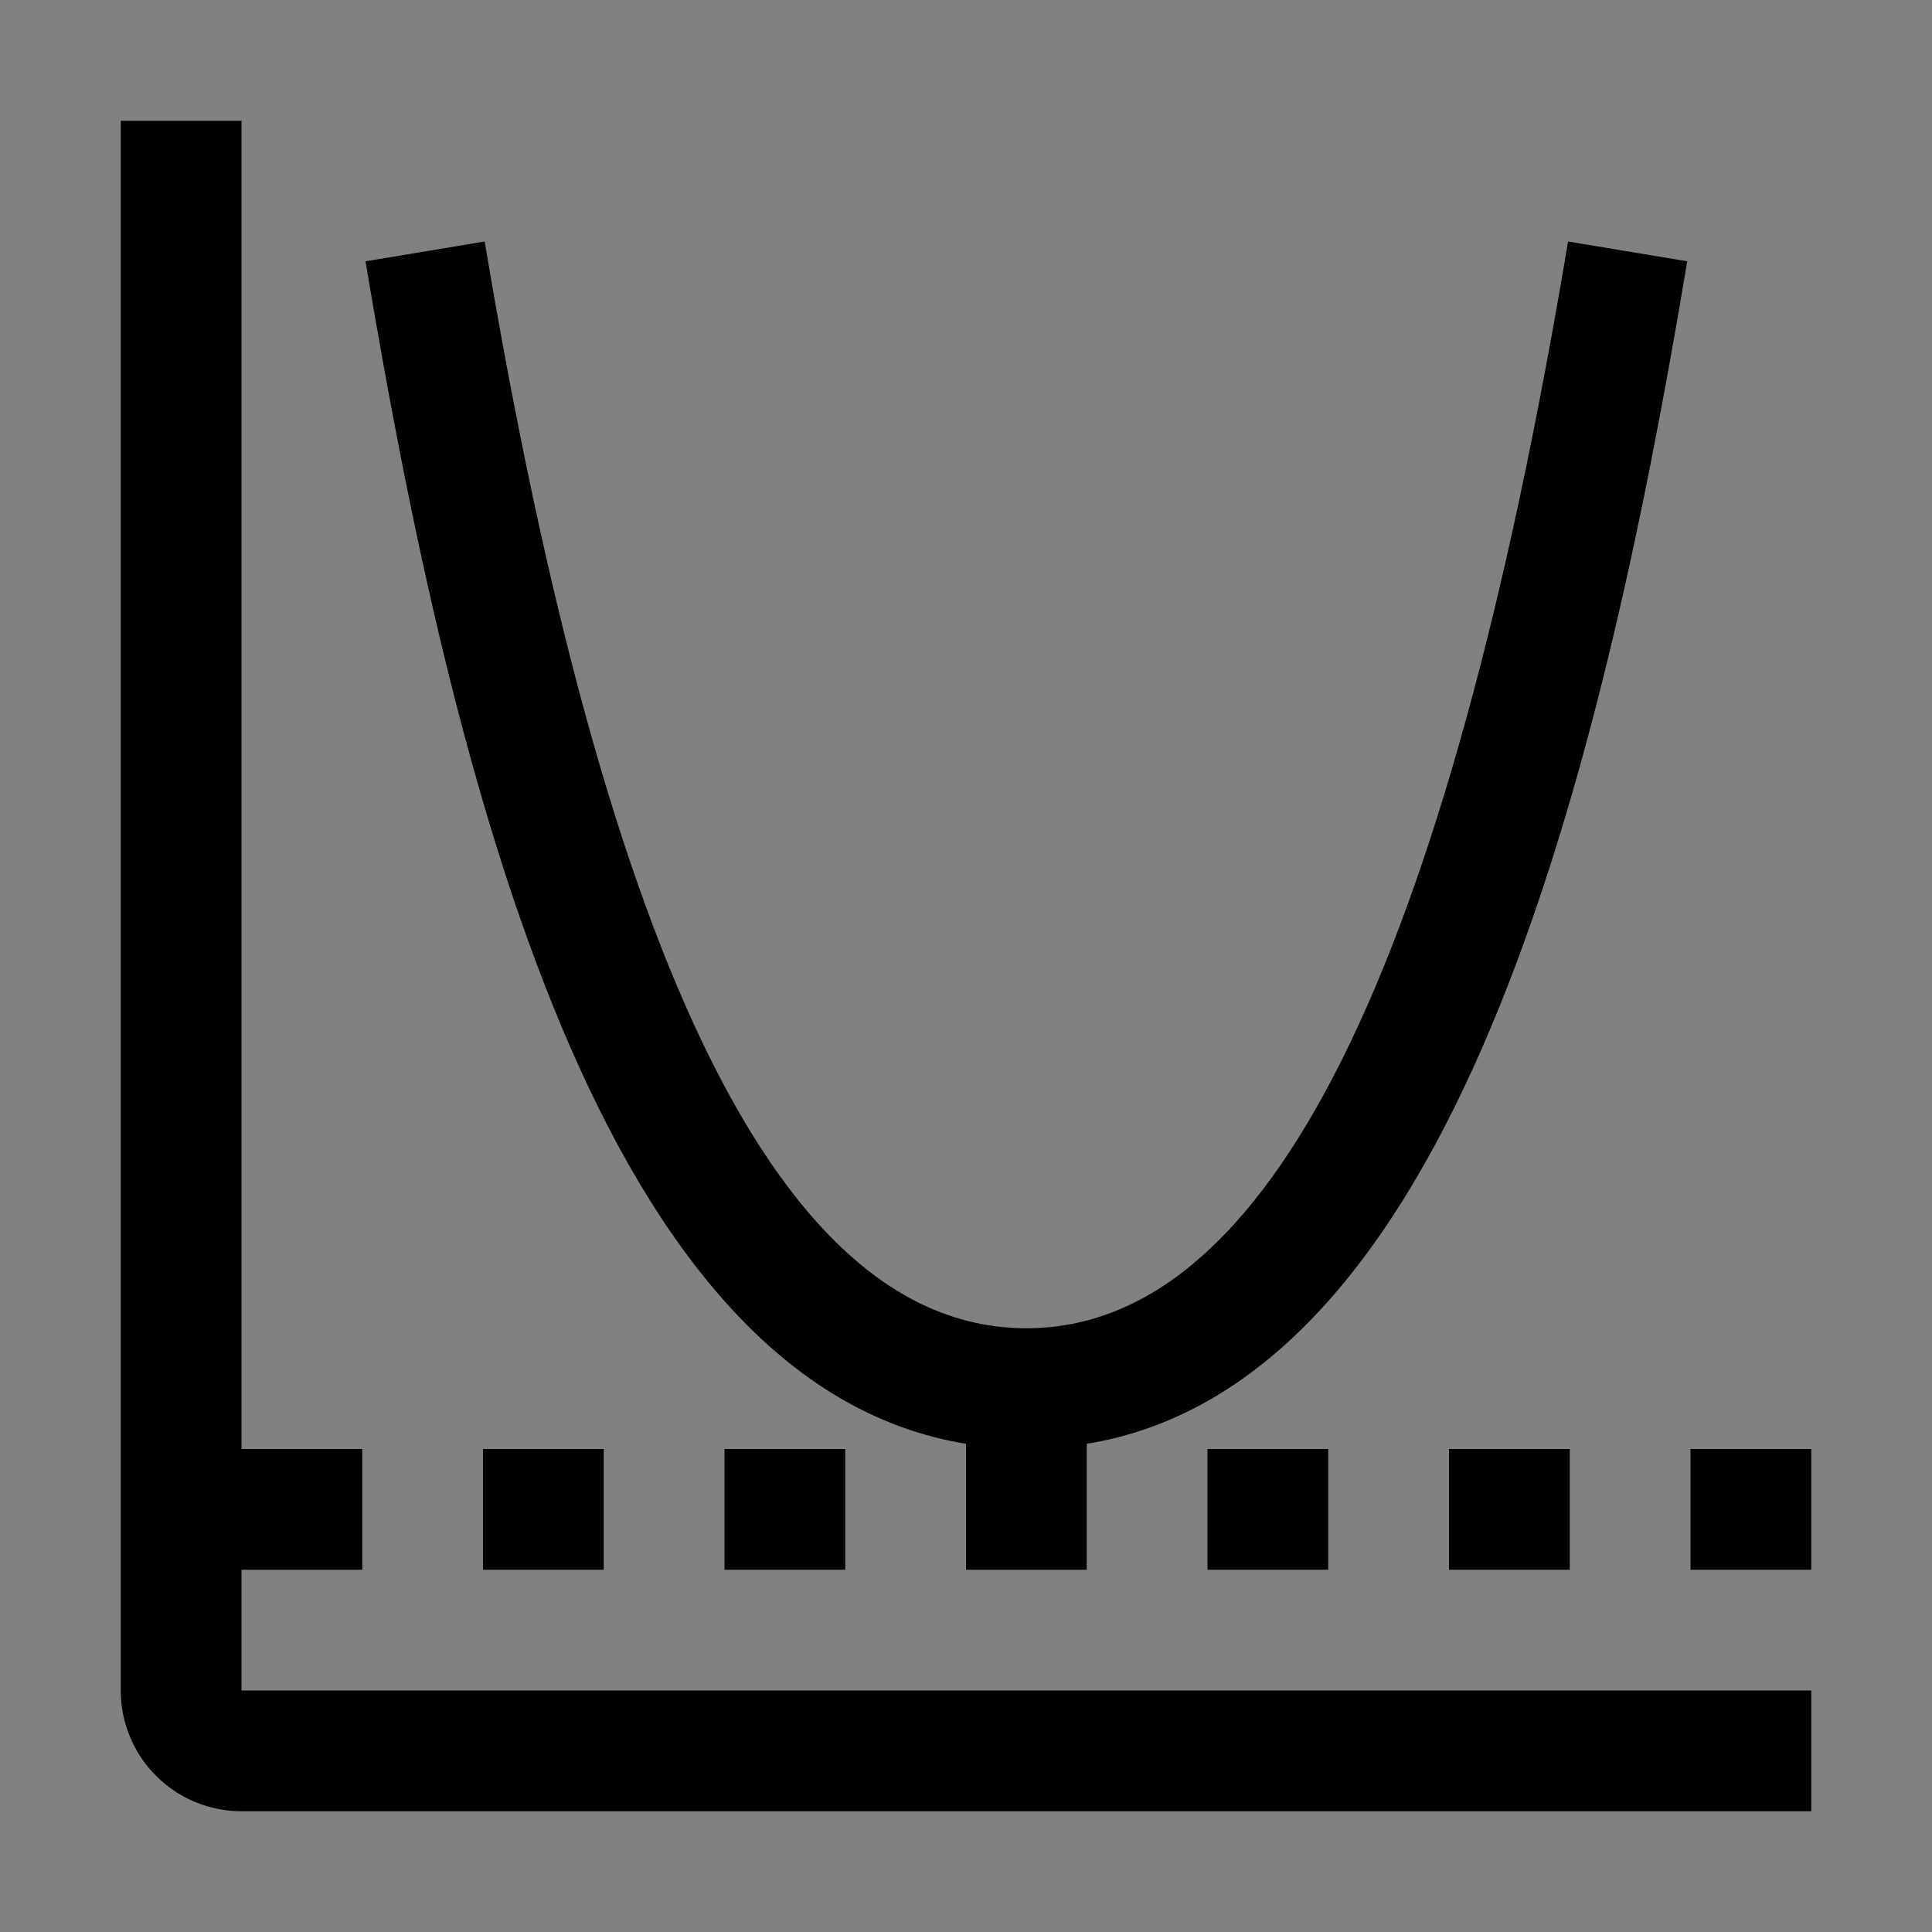 <svg viewBox="0 0 16 16" fill="none" xmlns="http://www.w3.org/2000/svg">
<rect x="0" y="0" width="16" height="16" fill="#808080" stroke="none"/>
<rect width="16" height="16" fill="white" fill-opacity="0.01" style="mix-blend-mode:multiply"/>
<path d="M2 14V13H3V12H2V1H1V14C1 14.265 1.105 14.52 1.293 14.707C1.48 14.895 1.735 15 2 15H15V14H2Z" fill="currentColor"/>
<path d="M5 12H4V13H5V12Z" fill="currentColor"/>
<path d="M7 12H6V13H7V12Z" fill="currentColor"/>
<path d="M11 12H10V13H11V12Z" fill="currentColor"/>
<path d="M13 12H12V13H13V12Z" fill="currentColor"/>
<path d="M15 12H14V13H15V12Z" fill="currentColor"/>
<path d="M13.973 2.164L12.986 2C11.974 8.054 10.507 11 8.5 11C6.493 11 5.026 8.054 4.014 2L3.027 2.164C3.755 6.528 4.982 11.465 8 11.957V13H9V11.957C12.018 11.465 13.245 6.528 13.973 2.164Z" fill="currentColor"/>
</svg>
